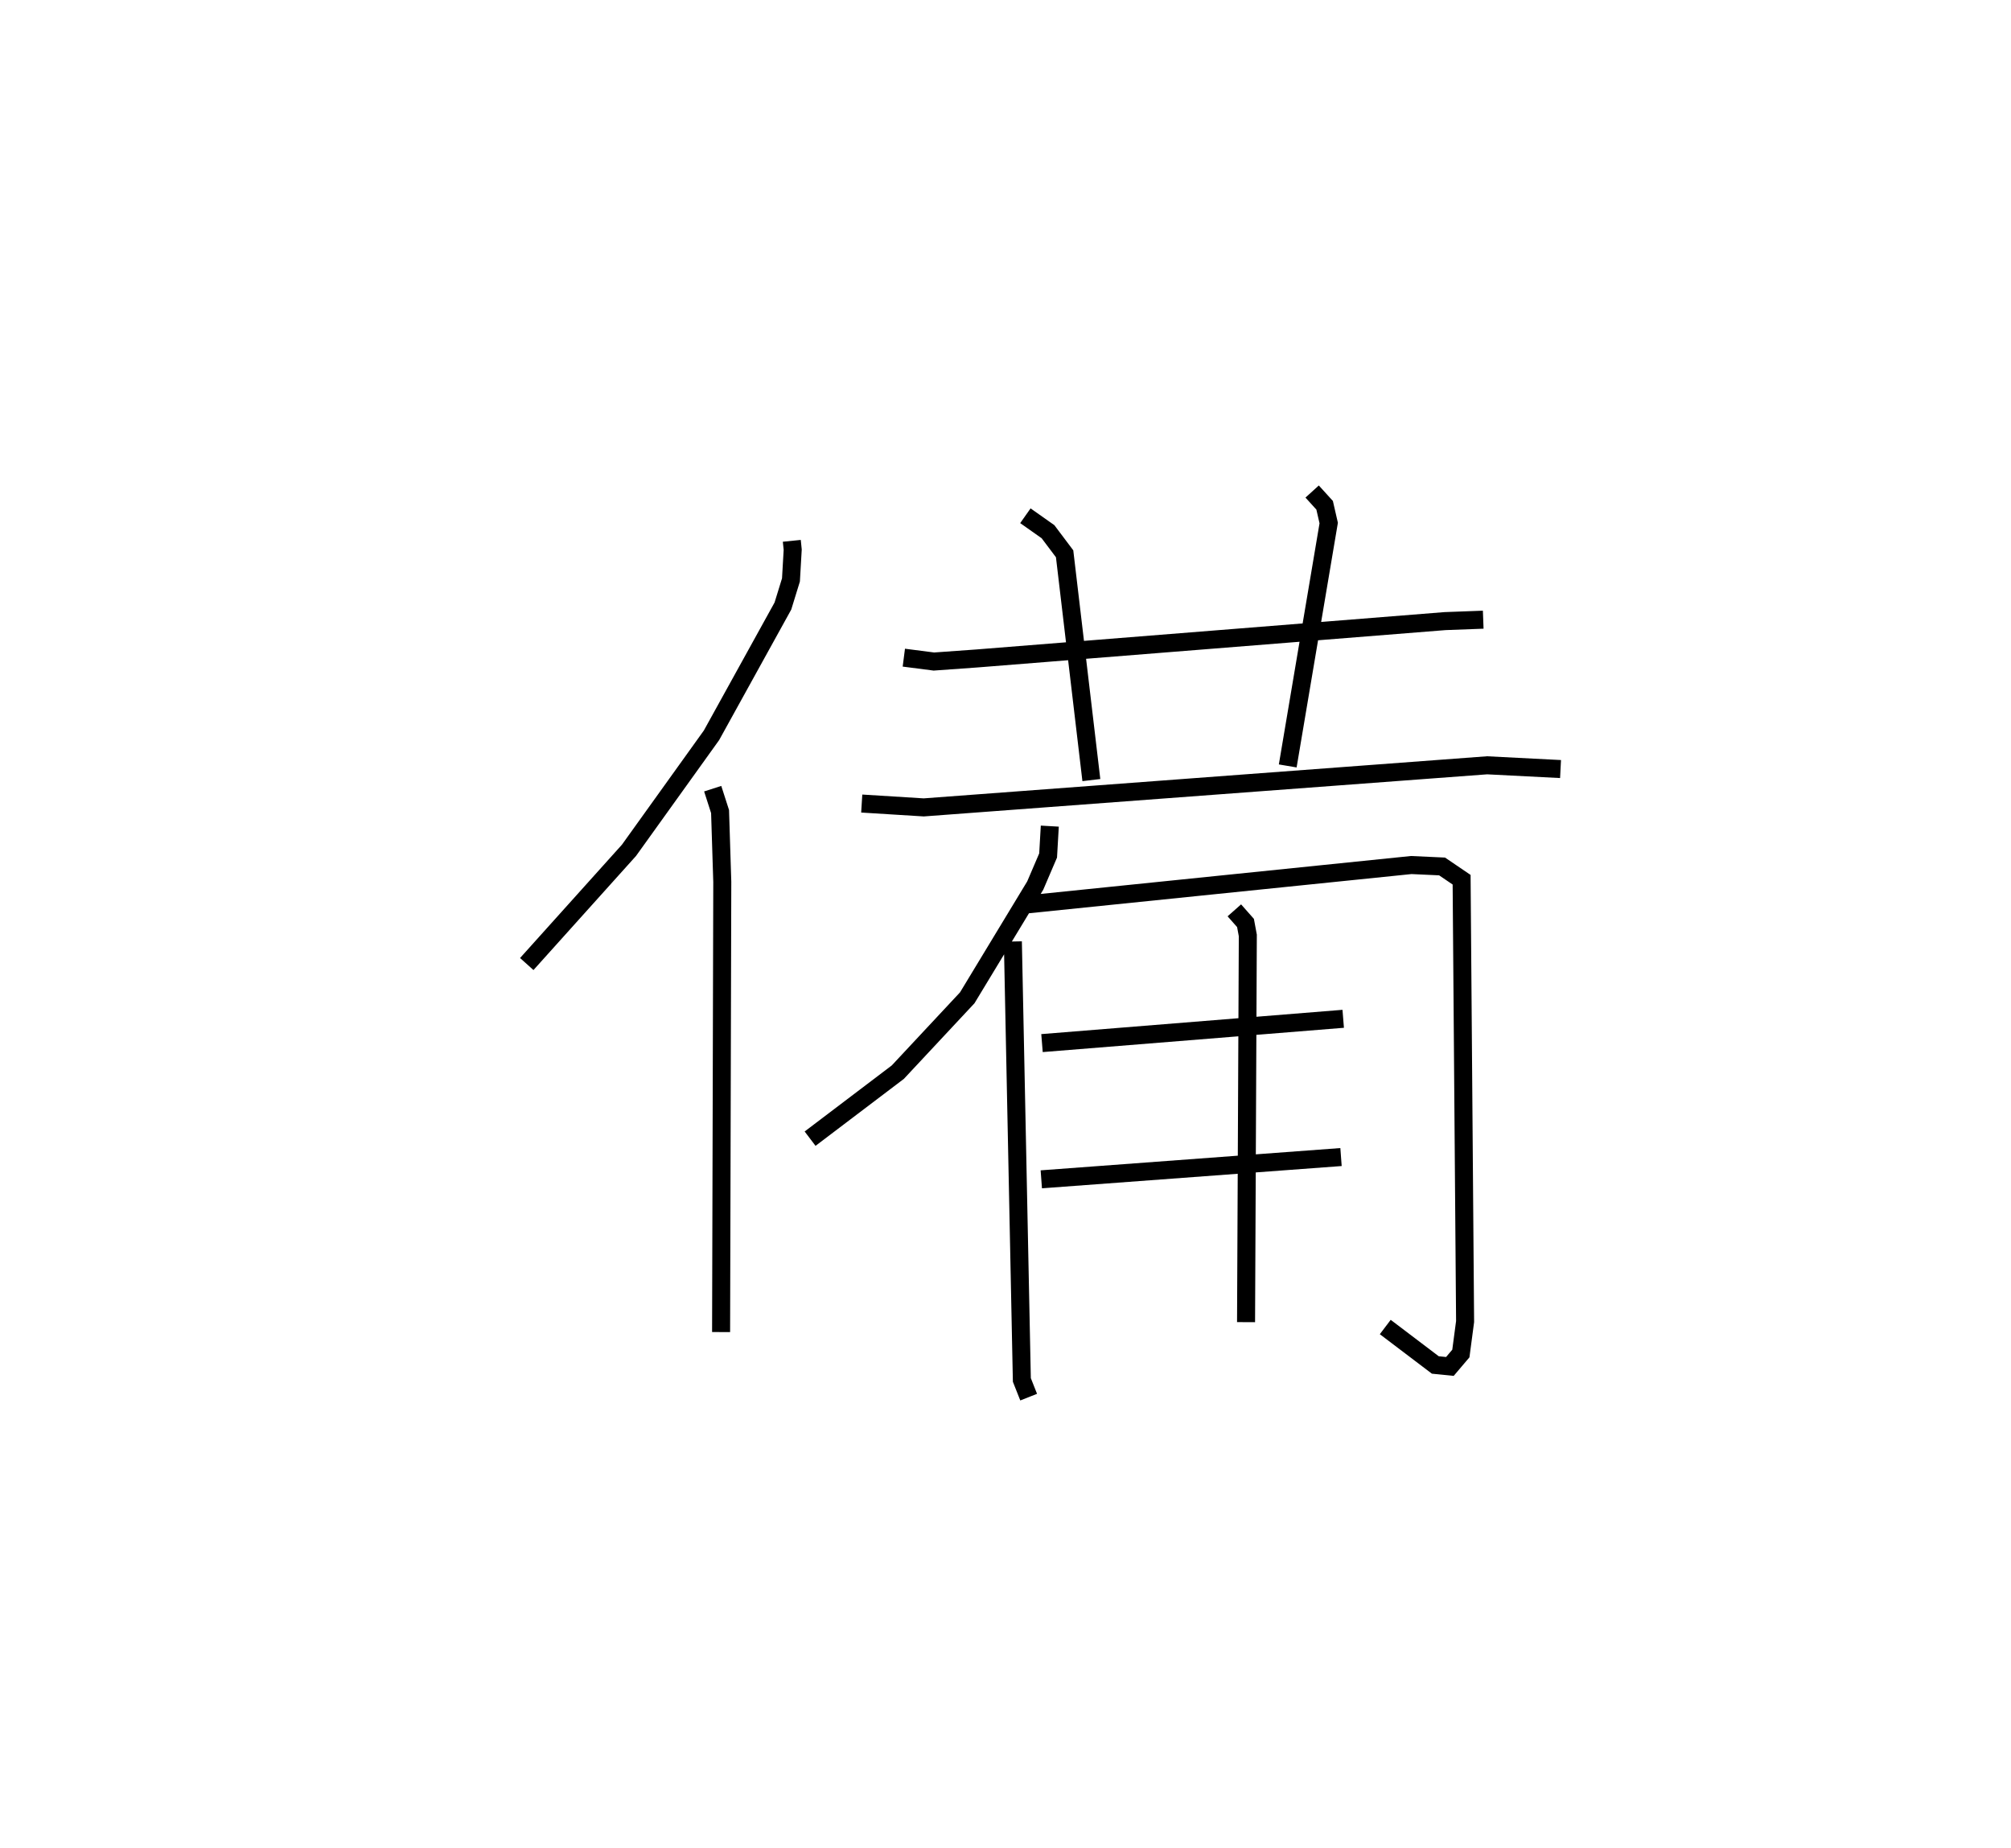 <?xml version="1.0" encoding="utf-8" ?>
<svg baseProfile="full" height="102.521" version="1.1" width="111.603" xmlns="http://www.w3.org/2000/svg" xmlns:ev="http://www.w3.org/2001/xml-events" xmlns:xlink="http://www.w3.org/1999/xlink"><defs /><rect fill="white" height="102.521" width="111.603" x="0" y="0" /><path d="M25,25 m0.0,0.0 m18.942,5.009 l0.05,0.491 -0.097,1.679 l-0.447,1.449 -3.963,7.172 l-4.579,6.382 -5.673,6.31 m10.319,-9.73 l0.409,1.27 0.123,3.902 l-0.066,24.979 m10.141,-37.421 l1.669,0.215 2.391,-0.171 l25.975,-2.072 2.119,-0.079 m-25.408,-5.767 l1.256,0.886 0.921,1.225 l1.484,12.556 m12.253,-16.011 l0.693,0.763 0.226,0.986 l-2.274,13.477 m-23.641,2.087 l3.441,0.214 31.263,-2.336 l4.077,0.208 m-28.344,3.167 l-0.094,1.63 -0.714,1.666 l-3.774,6.231 -3.852,4.124 l-4.869,3.691 m11.253,-10.94 l0.499,24.328 0.378,0.954 m-0.373,-27.312 l21.606,-2.213 1.71,0.079 l1.084,0.736 0.193,24.517 l-0.235,1.773 -0.609,0.717 l-0.808,-0.082 -2.778,-2.106 m-19.05,-15.754 l16.716,-1.348 m-16.755,8.907 l16.633,-1.236 m-5.92,-13.689 l0.619,0.7 0.129,0.693 l-0.098,21.457 " fill="none" stroke="black" stroke-width="1" /></svg>